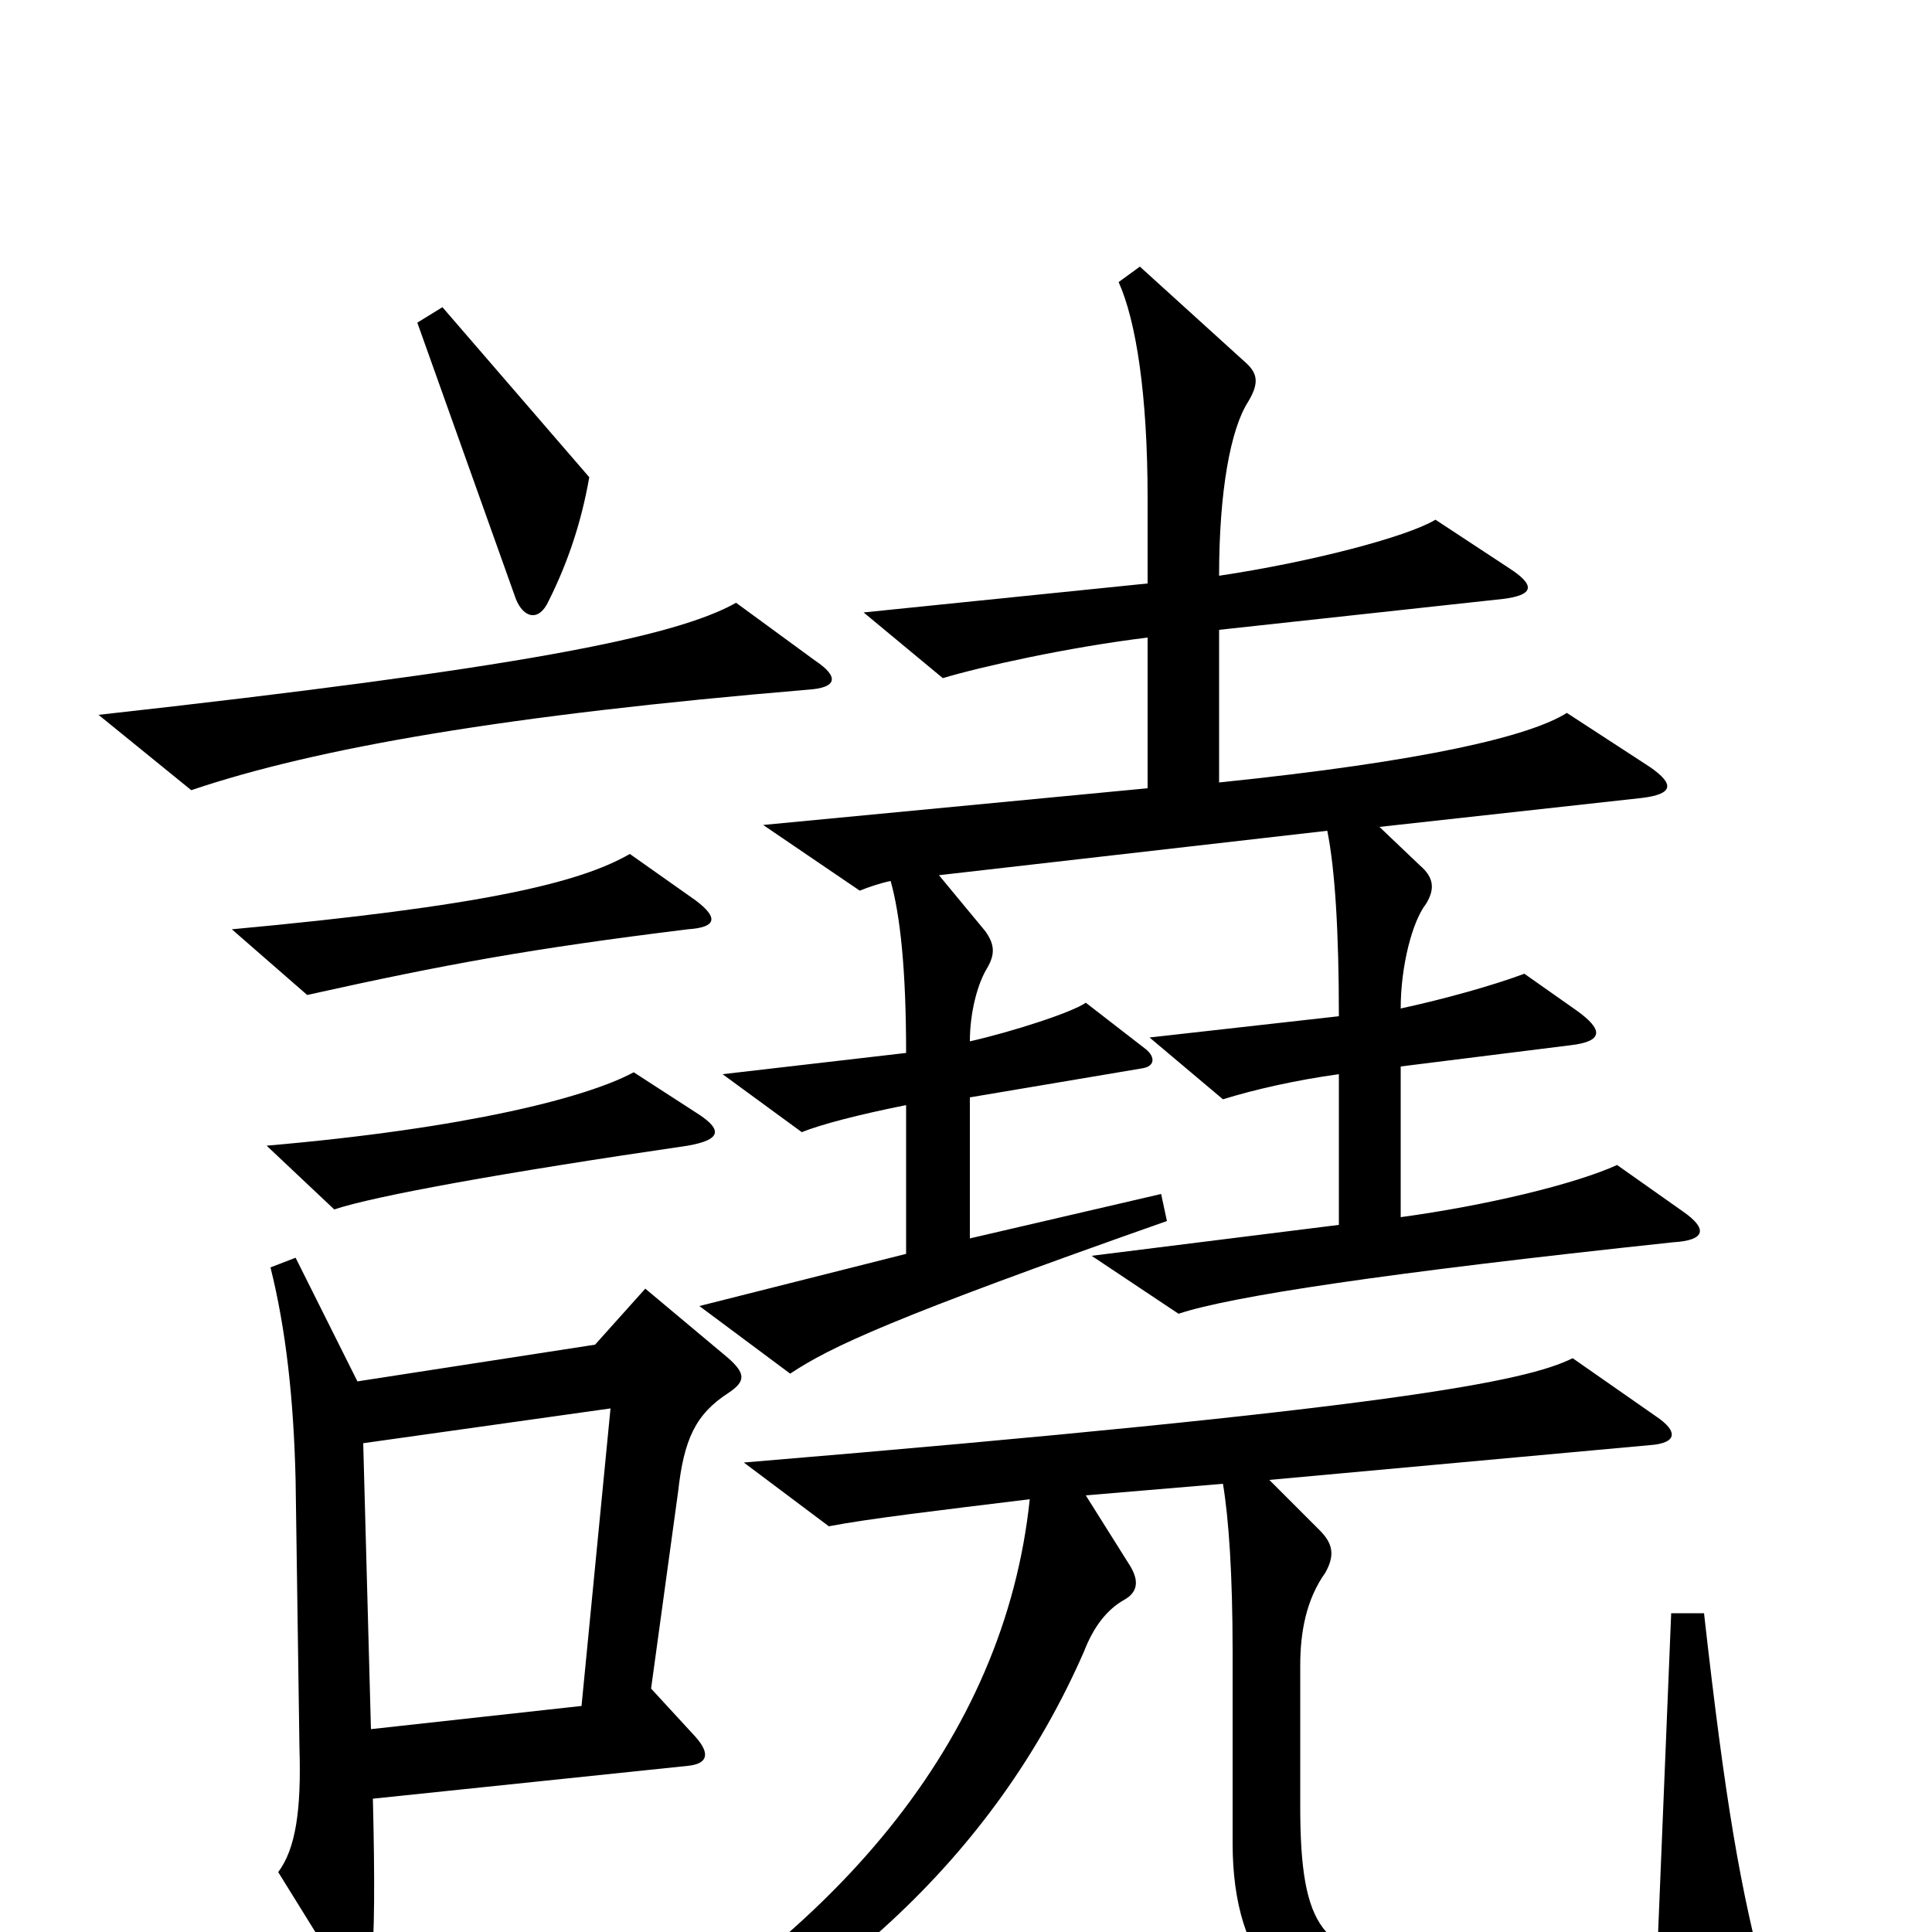 <svg xmlns="http://www.w3.org/2000/svg" viewBox="0 -1000 1000 1000">
	<path fill="#000000" d="M305 -753L229 -841L216 -833L267 -690C271 -680 279 -678 284 -689C294 -709 301 -730 305 -753ZM422 -658L381 -688C349 -670 267 -654 51 -630L99 -591C164 -613 263 -630 418 -643C434 -644 434 -650 422 -658ZM871 -373L837 -397C815 -387 769 -376 725 -370V-448L813 -459C830 -461 830 -467 816 -477L789 -496C773 -490 748 -483 725 -478C725 -500 731 -523 738 -532C743 -540 742 -546 735 -552L714 -572L850 -587C866 -589 867 -594 854 -603L811 -631C792 -619 738 -606 631 -595V-674L778 -690C794 -692 795 -697 781 -706L743 -731C728 -722 678 -709 631 -702C631 -746 637 -778 646 -792C652 -802 651 -807 644 -813L590 -862L579 -854C588 -834 594 -796 594 -742V-698L447 -683L488 -649C508 -655 553 -665 594 -670V-592L395 -573L445 -539C450 -541 456 -543 461 -544C466 -526 469 -498 469 -455L374 -444L415 -414C425 -418 444 -423 469 -428V-351L362 -324L409 -289C430 -303 462 -318 604 -368L601 -382L502 -359V-432L591 -447C598 -448 598 -453 593 -457L562 -481C555 -476 524 -466 502 -461C502 -476 506 -491 511 -499C515 -506 515 -511 510 -518L486 -547L687 -570C691 -550 693 -518 693 -474L595 -463L633 -431C649 -436 671 -441 693 -444V-366L565 -350L610 -320C637 -329 716 -341 866 -357C883 -358 884 -364 871 -373ZM360 -534L326 -558C300 -543 250 -531 120 -519L159 -485C231 -501 275 -509 356 -519C371 -520 372 -525 360 -534ZM362 -423L328 -445C304 -432 242 -416 138 -407L173 -374C194 -381 260 -393 356 -407C373 -410 374 -415 362 -423ZM377 -279C386 -285 386 -289 377 -297L334 -333L308 -304L185 -285L153 -349L140 -344C148 -312 152 -276 153 -234L155 -95C156 -63 153 -43 144 -31L175 19C184 34 189 34 192 17C194 5 194 -29 193 -69L356 -86C366 -87 368 -92 360 -101L337 -126L351 -228C354 -255 360 -268 377 -279ZM914 27C901 -21 893 -67 882 -165H865L858 6C826 16 793 19 731 15C685 12 673 -1 673 -65V-138C673 -155 676 -172 686 -186C691 -195 690 -201 683 -208L657 -234L854 -252C868 -253 869 -259 857 -267L814 -297C790 -285 721 -271 385 -243L429 -210C450 -214 484 -218 533 -224C520 -100 433 5 288 82L296 98C428 42 515 -40 561 -145C566 -158 573 -167 582 -172C589 -176 590 -182 584 -191L562 -226L633 -232C636 -214 638 -185 638 -145V-46C638 17 668 48 725 52C790 56 853 54 901 46C915 44 917 39 914 27ZM316 -271L301 -117L192 -105L188 -253Z"/>
</svg>